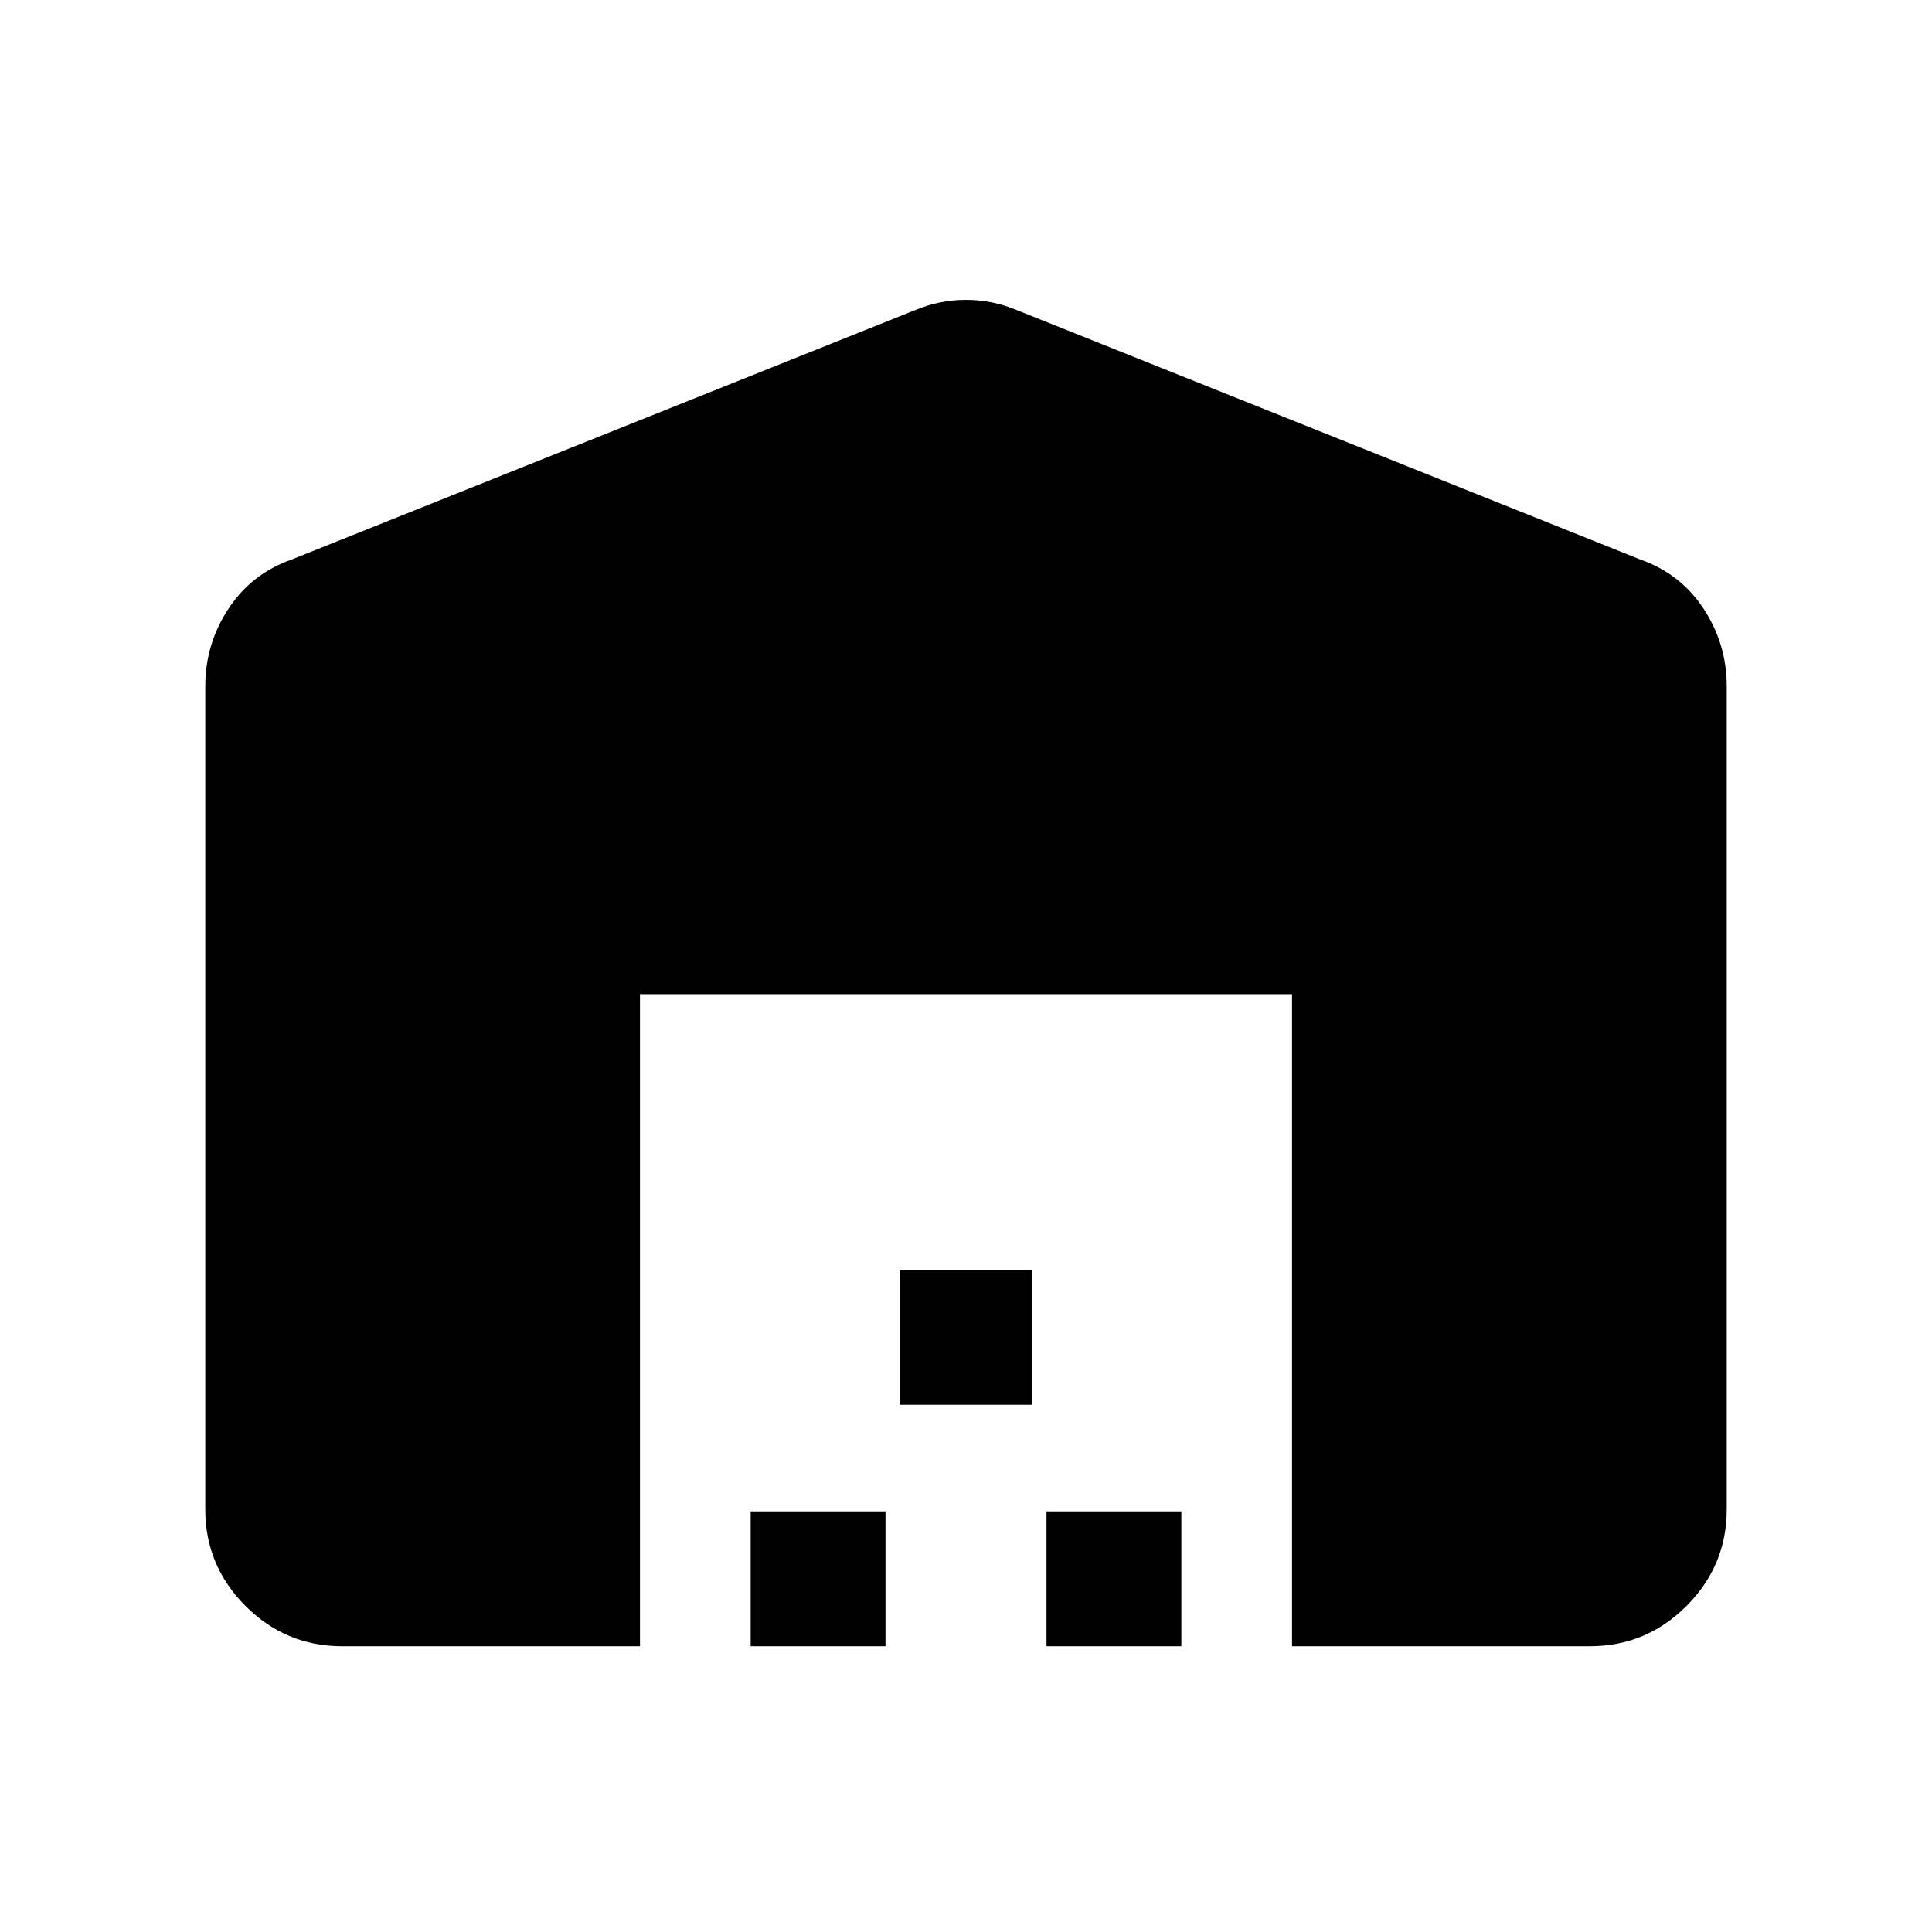<svg xmlns="http://www.w3.org/2000/svg" height="24" width="24"><path d="M7.95 20.45h-3.7q-.7 0-1.2-.5t-.5-1.2V8.525q0-.525.288-.963.287-.437.787-.612l7.75-3.1q.3-.125.625-.125t.625.125l7.75 3.1q.5.175.788.612.287.438.287.963V18.75q0 .7-.5 1.2t-1.2.5h-3.7v-8.1h-8.1Zm1.375 0v-1.675H11v1.675Zm1.85-3v-1.675h1.65v1.675Zm1.825 3v-1.675h1.675v1.675Z"/></svg>